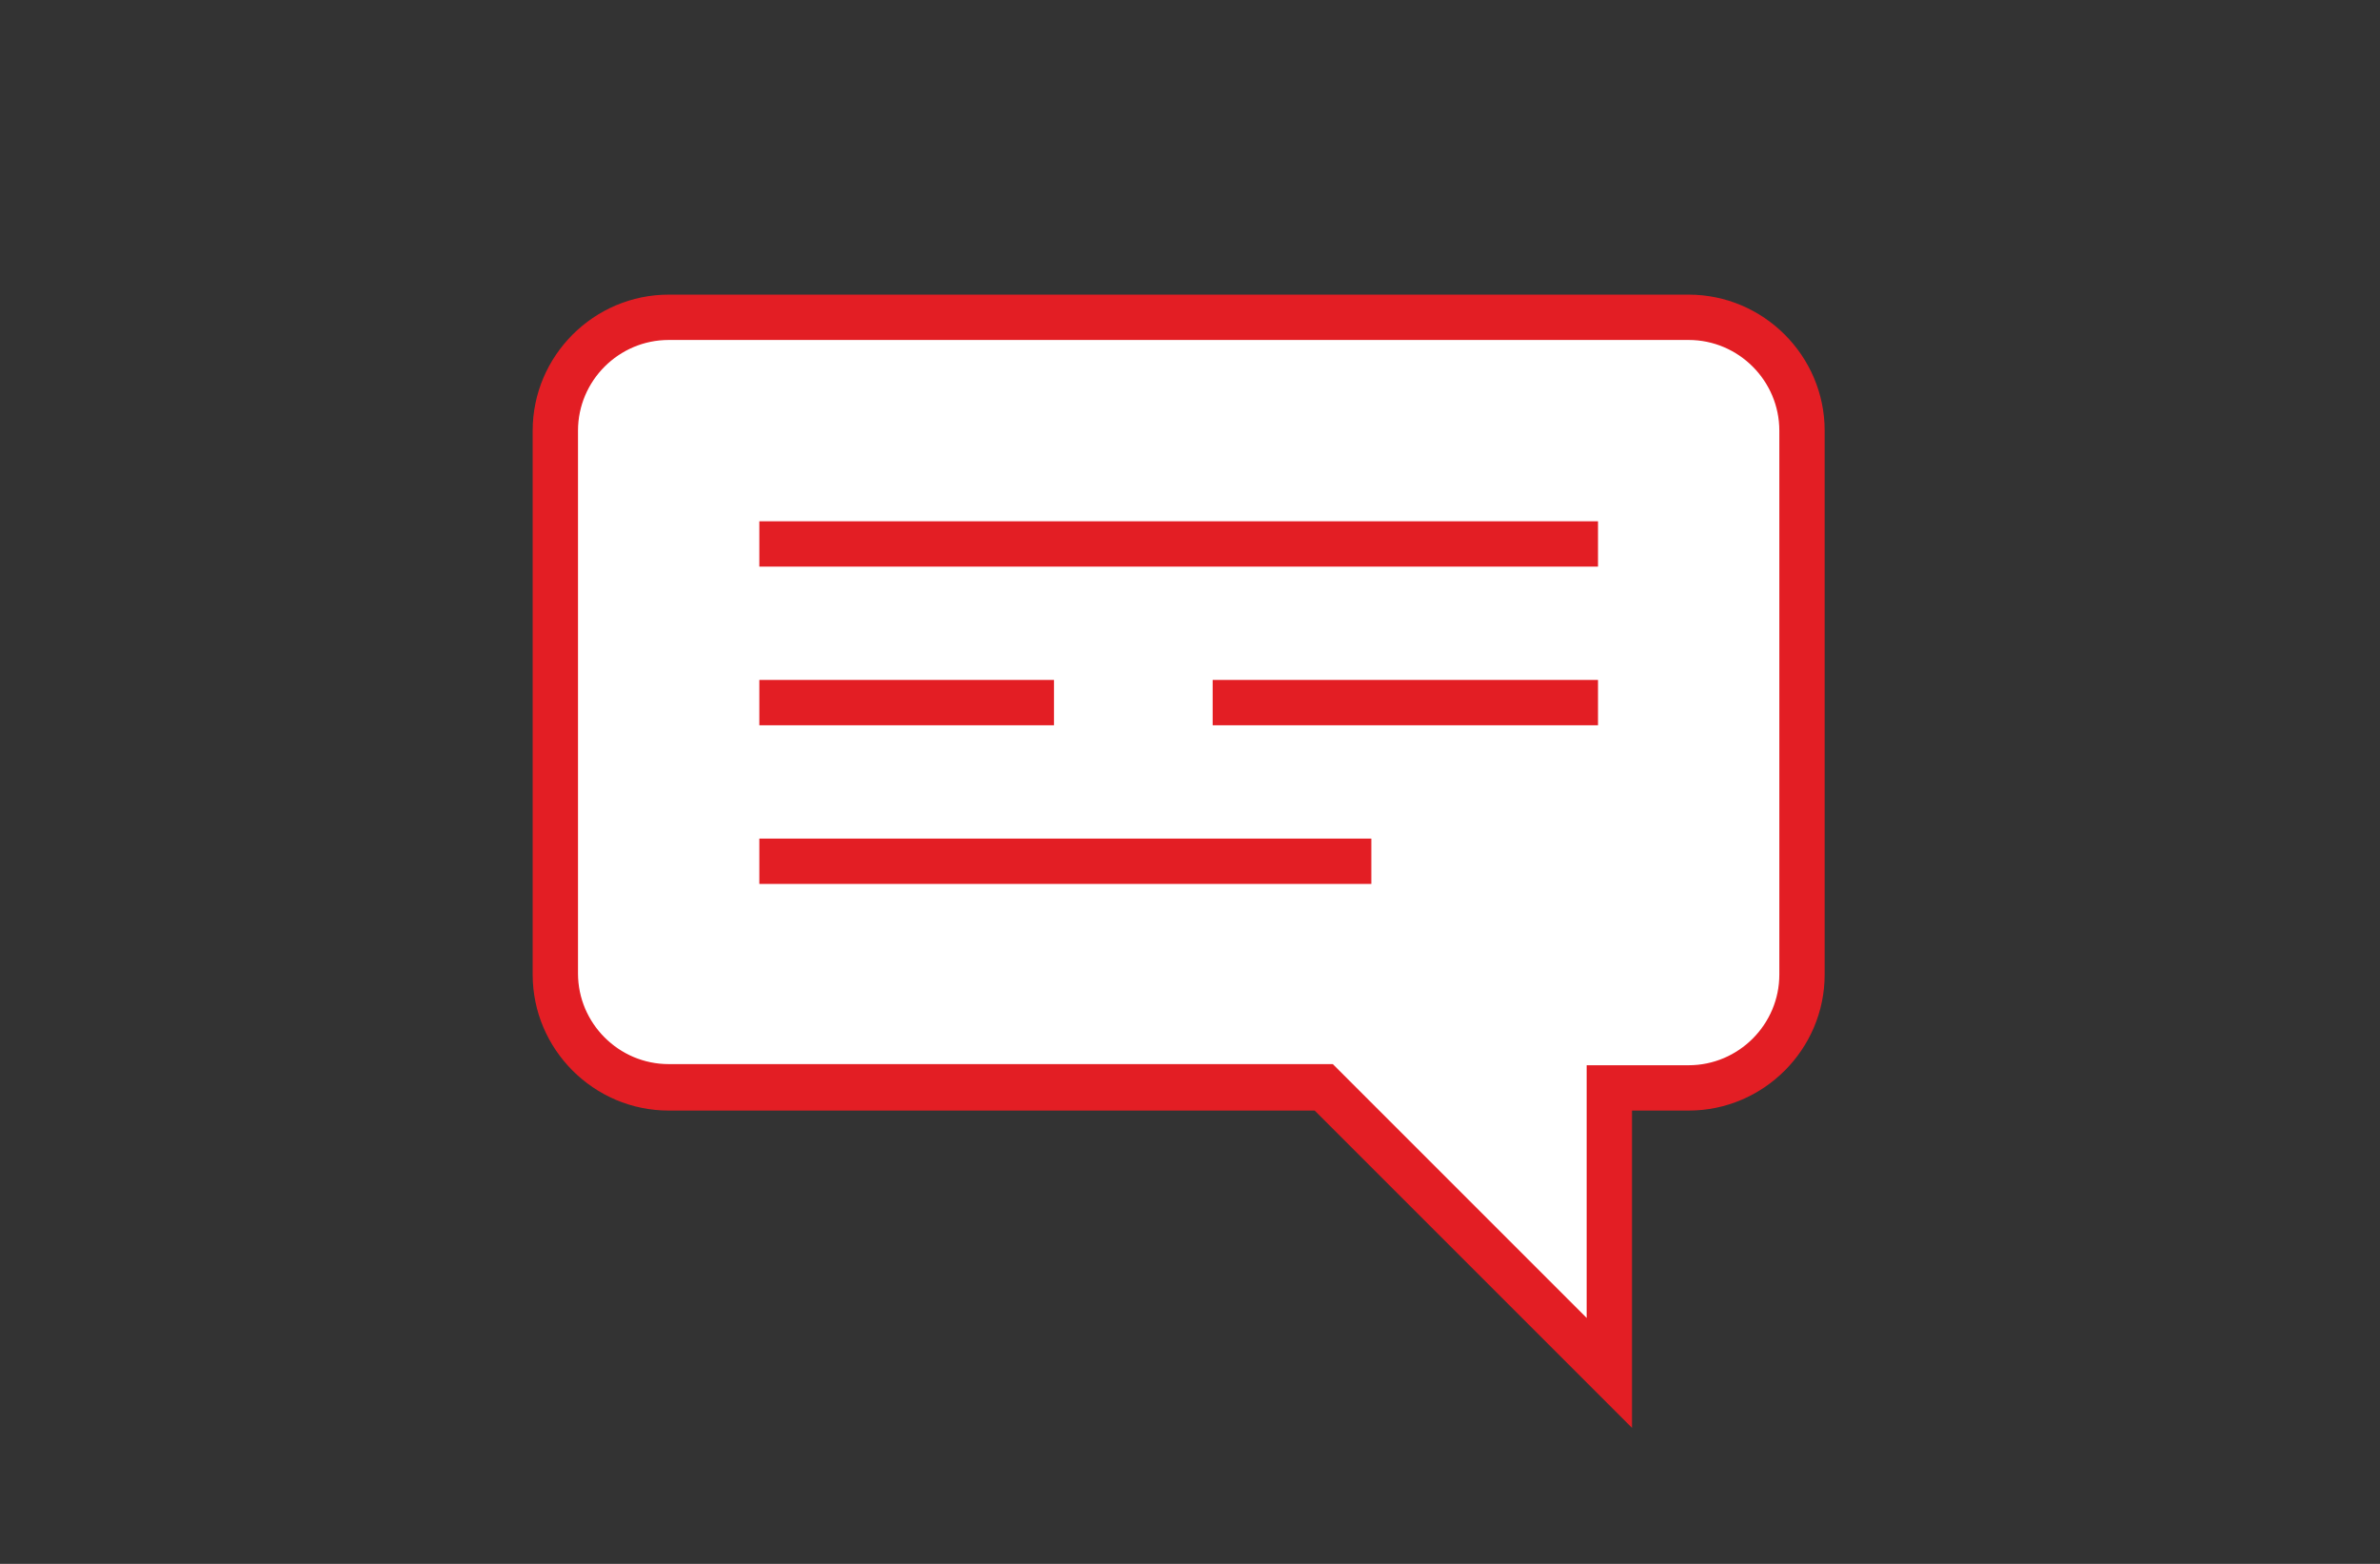 <?xml version="1.0" encoding="utf-8"?>
<!-- Generator: Adobe Illustrator 19.0.0, SVG Export Plug-In . SVG Version: 6.00 Build 0)  -->
<svg version="1.1" id="Layer_4_copy" xmlns="http://www.w3.org/2000/svg" xmlns:xlink="http://www.w3.org/1999/xlink" x="0px"
	 y="0px" viewBox="0 0 210 138" style="enable-background:new 0 0 210 138;" xml:space="preserve">
<rect x="0" y="0" width="210" height="138" fill="#333333" stroke="none"/>
<style type="text/css">
	.st0{fill:#FFFFFF;}
	.st1{fill:#E31E24;}
	.st2{fill:none;stroke:#E31E24;stroke-width:4;stroke-miterlimit:10;}
</style>
<g id="XMLID_77_">
	<path id="XMLID_29_" class="st0" d="M116.8,96H59c-5.5,0-10-4.5-10-10V38c0-5.5,4.5-10,10-10h90c5.5,0,10,4.5,10,10v48
		c0,5.5-4.5,10-10,10h-7v25.2L116.8,96z"/>
	<path id="XMLID_26_" class="st1" d="M149,30c4.4,0,8,3.6,8,8v48c0,4.4-3.6,8-8,8h-5h-4v4v18.3l-21.2-21.2l-1.2-1.2H116H59
		c-4.4,0-8-3.6-8-8V38c0-4.4,3.6-8,8-8H149 M149,26H59c-6.6,0-12,5.4-12,12v48c0,6.6,5.4,12,12,12h57l28,28V98h5c6.6,0,12-5.4,12-12
		V38C161,31.4,155.6,26,149,26L149,26z"/>
</g>
<line id="XMLID_34_" class="st2" x1="67" y1="48" x2="141" y2="48"/>
<line id="XMLID_36_" class="st2" x1="67" y1="62" x2="93" y2="62"/>
<line id="XMLID_39_" class="st2" x1="107" y1="62" x2="141" y2="62"/>
<line id="XMLID_38_" class="st2" x1="67" y1="76" x2="121" y2="76"/>
</svg>
